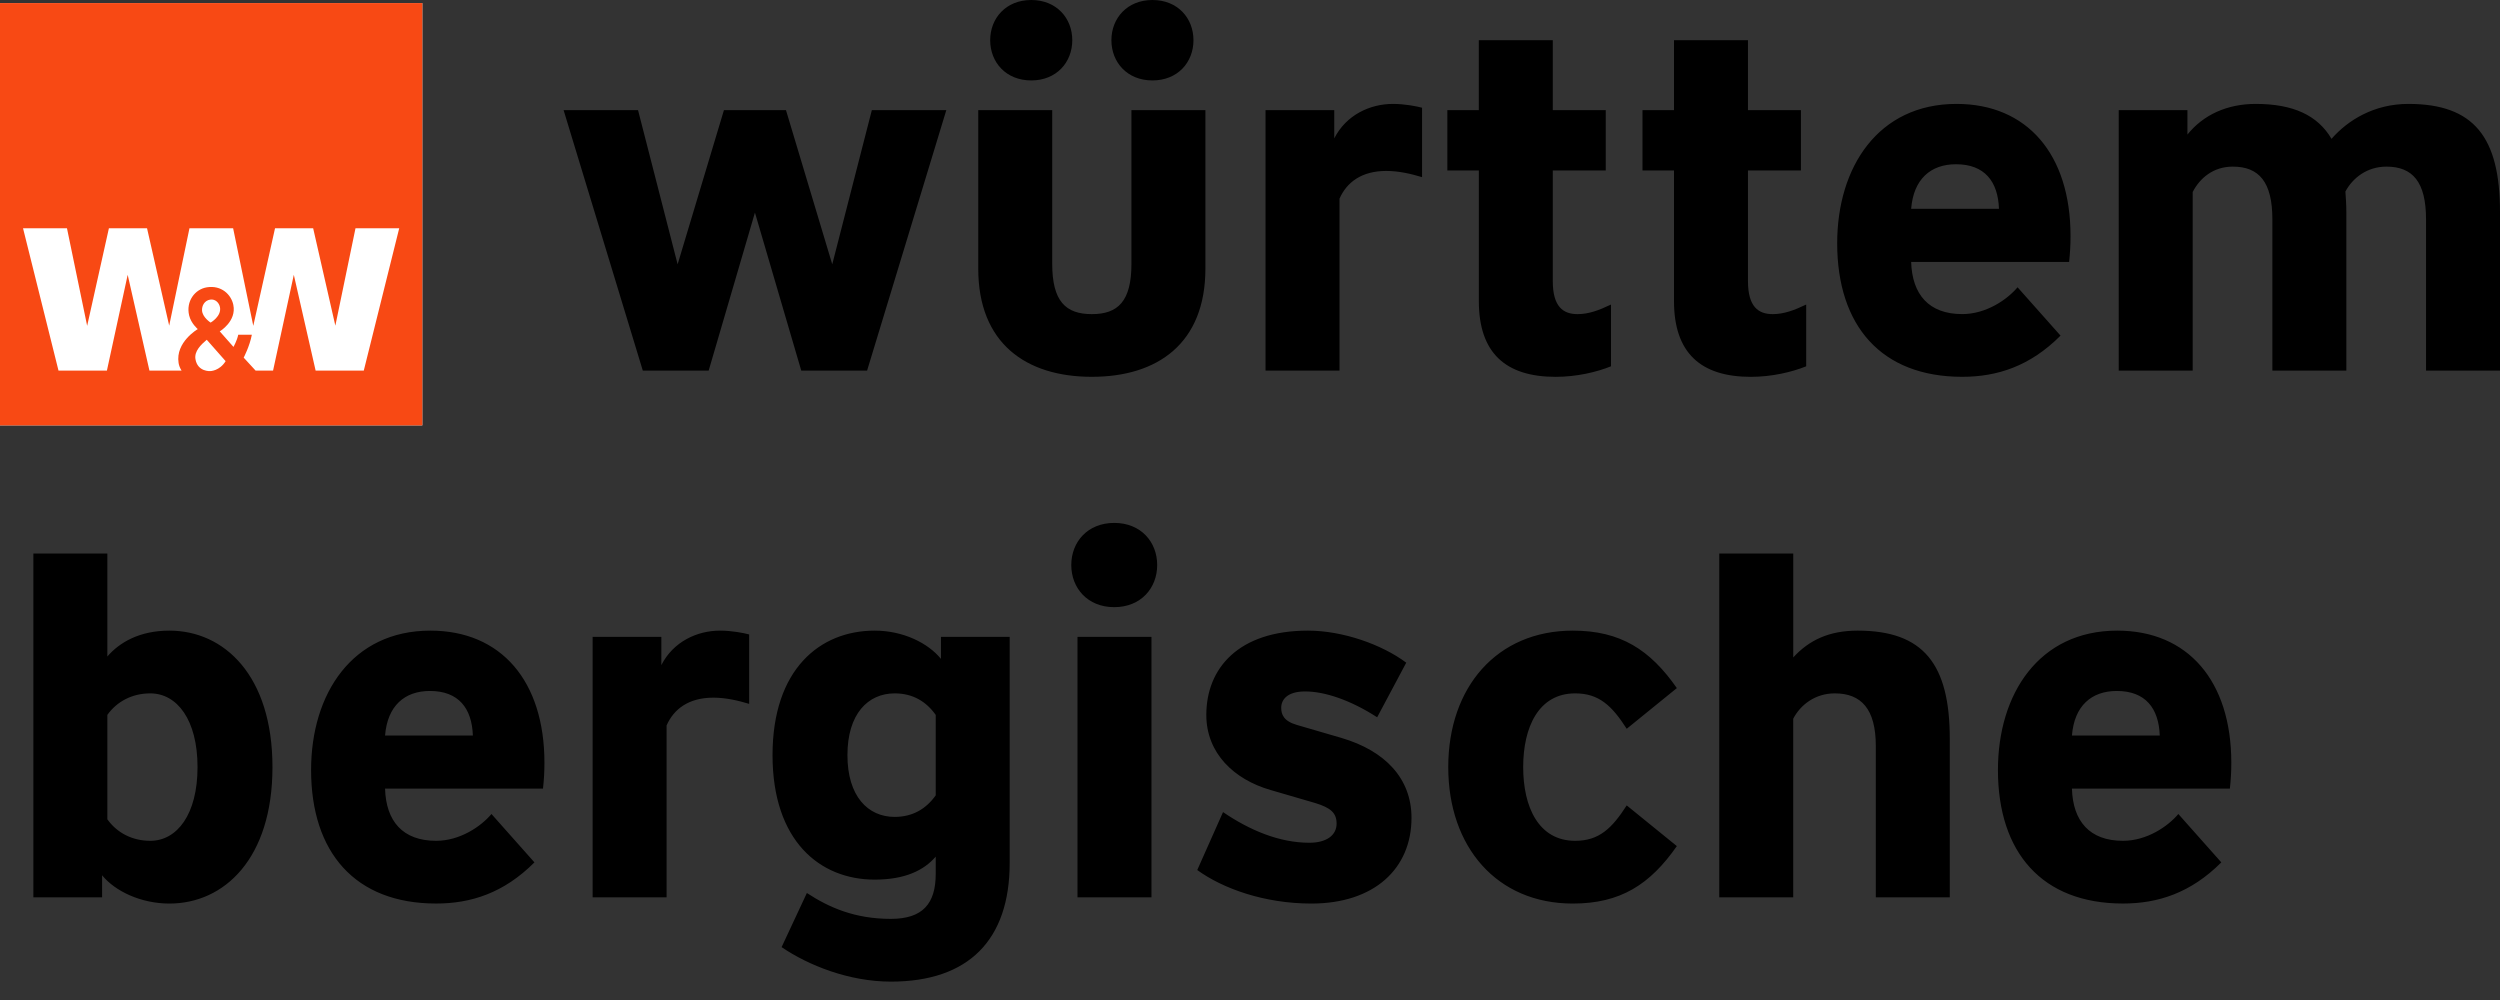 <svg xmlns:xlink="http://www.w3.org/1999/xlink" class="gzc-WuerttLogo gzc-WuerttLogo--hide-desktop" viewBox="0 0 80 32" xmlns="http://www.w3.org/2000/svg" data-jsinit="WuerttLogo" aria-hidden="true" data-mod-loaded="true" width="80"  height="32" ><rect x="0" y="0" width="80" height="32" fill="#333333" stroke="none"/><title>Zur Startseite der Württembergischen Versicherung</title><path class="gzc-WuerttLogo__logo-text" d="M20.417 3.524L21.684 8.458L23.166 3.524H25.151L26.632 8.458L27.899 3.524H30.282L27.747 11.859H25.64L24.158 6.803L22.677 11.86H20.57L18.035 3.524H20.417ZM31.304 8.596V3.524H33.671V8.443C33.671 9.638 34.099 10.052 34.939 10.052C35.778 10.052 36.206 9.638 36.206 8.443V3.524H38.573V8.596C38.573 10.986 37.046 12.058 34.939 12.058C32.831 12.058 31.304 10.986 31.304 8.596ZM31.686 1.287C31.686 0.583 32.19 0 33 0C33.809 0 34.313 0.582 34.313 1.287C34.313 1.992 33.809 2.574 33 2.574C32.19 2.574 31.686 1.992 31.686 1.287ZM35.565 1.287C35.565 0.583 36.069 0 36.878 0C37.688 0 38.191 0.582 38.191 1.287C38.191 1.992 37.688 2.574 36.878 2.574C36.069 2.574 35.565 1.992 35.565 1.287ZM42.696 3.524V4.428C43.078 3.677 43.841 3.325 44.574 3.325C44.956 3.325 45.337 3.402 45.506 3.447V5.669C45.154 5.562 44.758 5.47 44.361 5.47C43.567 5.47 43.093 5.837 42.864 6.358V11.859H40.497V3.524H42.696ZM47.322 3.524V1.287H49.689V3.524H51.384V5.455H49.689V8.994C49.689 9.822 50.025 10.052 50.483 10.052C50.835 10.052 51.17 9.929 51.552 9.745V11.722C51.094 11.906 50.453 12.059 49.781 12.059C48.178 12.059 47.323 11.293 47.323 9.638V5.455H46.315V3.524H47.322ZM53.568 3.524V1.287H55.935V3.524H57.63V5.455H55.935V8.994C55.935 9.822 56.271 10.052 56.729 10.052C57.08 10.052 57.416 9.929 57.798 9.745V11.722C57.34 11.906 56.698 12.059 56.027 12.059C54.423 12.059 53.568 11.293 53.568 9.638V5.455H52.56V3.524H53.568ZM58.79 7.783C58.79 5.347 60.103 3.325 62.608 3.325C64.868 3.325 66.257 4.934 66.257 7.554C66.257 7.845 66.242 8.09 66.212 8.381H61.157C61.188 9.422 61.722 10.051 62.791 10.051C63.555 10.051 64.226 9.591 64.562 9.193L65.937 10.74C64.96 11.721 63.906 12.058 62.791 12.058C60.195 12.058 58.79 10.419 58.79 7.783ZM63.967 6.681C63.936 5.807 63.508 5.256 62.592 5.256C61.782 5.256 61.233 5.731 61.157 6.681H63.967ZM77.633 7.018C77.633 5.823 77.206 5.332 76.366 5.332C75.74 5.332 75.282 5.7 75.053 6.129C75.068 6.344 75.083 6.558 75.083 6.788V11.86H72.716V7.018C72.716 5.823 72.289 5.332 71.449 5.332C70.823 5.332 70.395 5.7 70.166 6.144V11.86H67.799V3.524H69.998V4.306C70.502 3.677 71.265 3.325 72.181 3.325C73.388 3.325 74.166 3.692 74.609 4.443C75.129 3.846 75.969 3.325 77.068 3.325C79.175 3.325 80 4.398 80 6.787V11.859H77.633V7.018H77.633ZM3.267 28.009V28.714H1.068V17.713H3.435V21.008C3.817 20.563 4.458 20.18 5.42 20.18C7.177 20.18 8.719 21.62 8.719 24.547C8.719 27.474 7.177 28.914 5.42 28.914C4.504 28.913 3.679 28.515 3.267 28.009ZM6.321 24.547C6.321 23.03 5.664 22.188 4.809 22.188C4.229 22.188 3.74 22.448 3.435 22.877V26.217C3.74 26.646 4.228 26.906 4.809 26.906C5.664 26.906 6.321 26.064 6.321 24.547ZM9.955 24.639C9.955 22.203 11.268 20.18 13.772 20.18C16.032 20.18 17.422 21.789 17.422 24.409C17.422 24.7 17.407 24.945 17.376 25.236H12.322C12.352 26.278 12.887 26.906 13.956 26.906C14.719 26.906 15.391 26.447 15.727 26.048L17.102 27.596C16.124 28.576 15.071 28.913 13.956 28.913C11.36 28.913 9.955 27.274 9.955 24.639ZM15.132 23.536C15.101 22.662 14.673 22.111 13.757 22.111C12.948 22.111 12.398 22.585 12.322 23.536H15.132ZM21.163 20.379V21.283C21.545 20.532 22.308 20.18 23.041 20.18C23.423 20.18 23.805 20.257 23.973 20.302V22.524C23.622 22.417 23.225 22.325 22.828 22.325C22.034 22.325 21.561 22.692 21.331 23.213V28.715H18.964V20.379H21.163ZM25.011 30.308L25.82 28.576C26.523 29.036 27.347 29.404 28.508 29.404C29.531 29.404 29.943 28.913 29.943 27.964V27.412C29.561 27.857 28.951 28.148 27.989 28.148C26.233 28.148 24.721 26.907 24.721 24.164C24.721 21.421 26.233 20.18 27.989 20.18C28.905 20.18 29.699 20.579 30.111 21.084V20.38H32.31V27.612C32.31 30.079 30.996 31.412 28.507 31.412C27.164 31.411 25.866 30.89 25.011 30.308ZM29.943 25.451V22.877C29.638 22.448 29.21 22.188 28.63 22.188C27.774 22.188 27.118 22.846 27.118 24.164C27.118 25.482 27.774 26.141 28.63 26.141C29.21 26.14 29.638 25.88 29.943 25.451ZM34.281 18.081C34.281 17.345 34.8 16.733 35.656 16.733C36.511 16.733 37.03 17.345 37.03 18.081C37.03 18.816 36.511 19.429 35.656 19.429C34.8 19.43 34.281 18.816 34.281 18.081ZM36.847 20.379V28.715H34.48V20.379H36.847ZM38.312 27.841L39.137 25.987C39.992 26.569 40.938 26.968 41.901 26.968C42.435 26.968 42.771 26.738 42.771 26.355C42.771 26.018 42.588 25.849 42.084 25.696L40.664 25.282C39.488 24.945 38.602 24.103 38.602 22.877C38.602 21.39 39.626 20.18 41.855 20.18C42.969 20.18 44.222 20.624 45 21.206L44.069 22.953C43.214 22.401 42.389 22.126 41.763 22.126C41.198 22.126 40.999 22.386 40.999 22.647C40.999 22.862 41.076 23.076 41.504 23.199L42.924 23.613C44.329 24.026 45.168 24.915 45.168 26.171C45.168 27.796 43.977 28.914 41.962 28.914C40.466 28.913 39.137 28.439 38.312 27.841ZM50.33 20.18C51.857 20.18 52.803 20.793 53.659 22.019L52.055 23.321C51.582 22.585 51.17 22.188 50.406 22.188C49.231 22.188 48.742 23.275 48.742 24.547C48.742 25.819 49.231 26.906 50.406 26.906C51.17 26.906 51.582 26.508 52.055 25.773L53.659 27.075C52.803 28.301 51.857 28.914 50.33 28.914C47.901 28.914 46.344 27.106 46.344 24.547C46.344 21.988 47.902 20.18 50.33 20.18ZM57.384 17.713V21.038C57.888 20.486 58.529 20.18 59.445 20.18C61.553 20.18 62.393 21.253 62.393 23.642V28.715H60.026V23.873C60.026 22.678 59.552 22.188 58.712 22.188C58.086 22.188 57.613 22.555 57.383 22.999V28.715H55.016V17.713H57.384ZM63.934 24.639C63.934 22.203 65.248 20.18 67.752 20.18C70.012 20.18 71.402 21.789 71.402 24.409C71.402 24.7 71.387 24.945 71.356 25.236H66.302C66.332 26.278 66.867 26.906 67.935 26.906C68.699 26.906 69.371 26.447 69.707 26.048L71.082 27.596C70.104 28.576 69.05 28.913 67.936 28.913C65.34 28.913 63.934 27.274 63.934 24.639ZM69.112 23.536C69.081 22.662 68.653 22.111 67.737 22.111C66.928 22.111 66.378 22.585 66.302 23.536H69.112Z"></path><path class="gzc-WuerttLogo__box-text" d="M13.514 0.098H0V13.612H13.514V0.098Z" fill="#FFFFFF"></path><path class="gzc-WuerttLogo__box" d="M0 0.098V13.612H13.514V0.098H0ZM6.616 10.872L7.22 11.557C7.025 11.872 6.731 11.875 6.731 11.875C6.731 11.875 6.322 11.906 6.254 11.49C6.213 11.237 6.435 11.025 6.616 10.872ZM6.465 9.933C6.458 9.783 6.542 9.618 6.724 9.588C6.887 9.561 7.011 9.686 7.039 9.829C7.095 10.121 6.74 10.323 6.74 10.323C6.74 10.323 6.476 10.156 6.465 9.933ZM11.641 11.859H10.1L9.402 8.794L8.738 11.859H8.179L7.798 11.444C7.798 11.444 7.99 11.079 8.059 10.711H7.624C7.582 10.909 7.471 11.101 7.471 11.101L7.032 10.604C7.032 10.604 7.576 10.281 7.466 9.755C7.399 9.429 7.087 9.119 6.62 9.194C6.234 9.256 5.947 9.644 6.052 10.091C6.113 10.351 6.329 10.531 6.329 10.531C6.329 10.531 5.608 10.948 5.715 11.616C5.727 11.695 5.759 11.778 5.81 11.859H4.782L4.086 8.794L3.421 11.859H1.872L0.737 7.304H2.143L2.789 10.427L3.485 7.304H4.705L5.414 10.421L6.063 7.304H7.46L8.105 10.427L8.801 7.304H10.021L10.731 10.421L11.376 7.304H12.775L11.641 11.859Z" fill="#F84914"></path></svg>